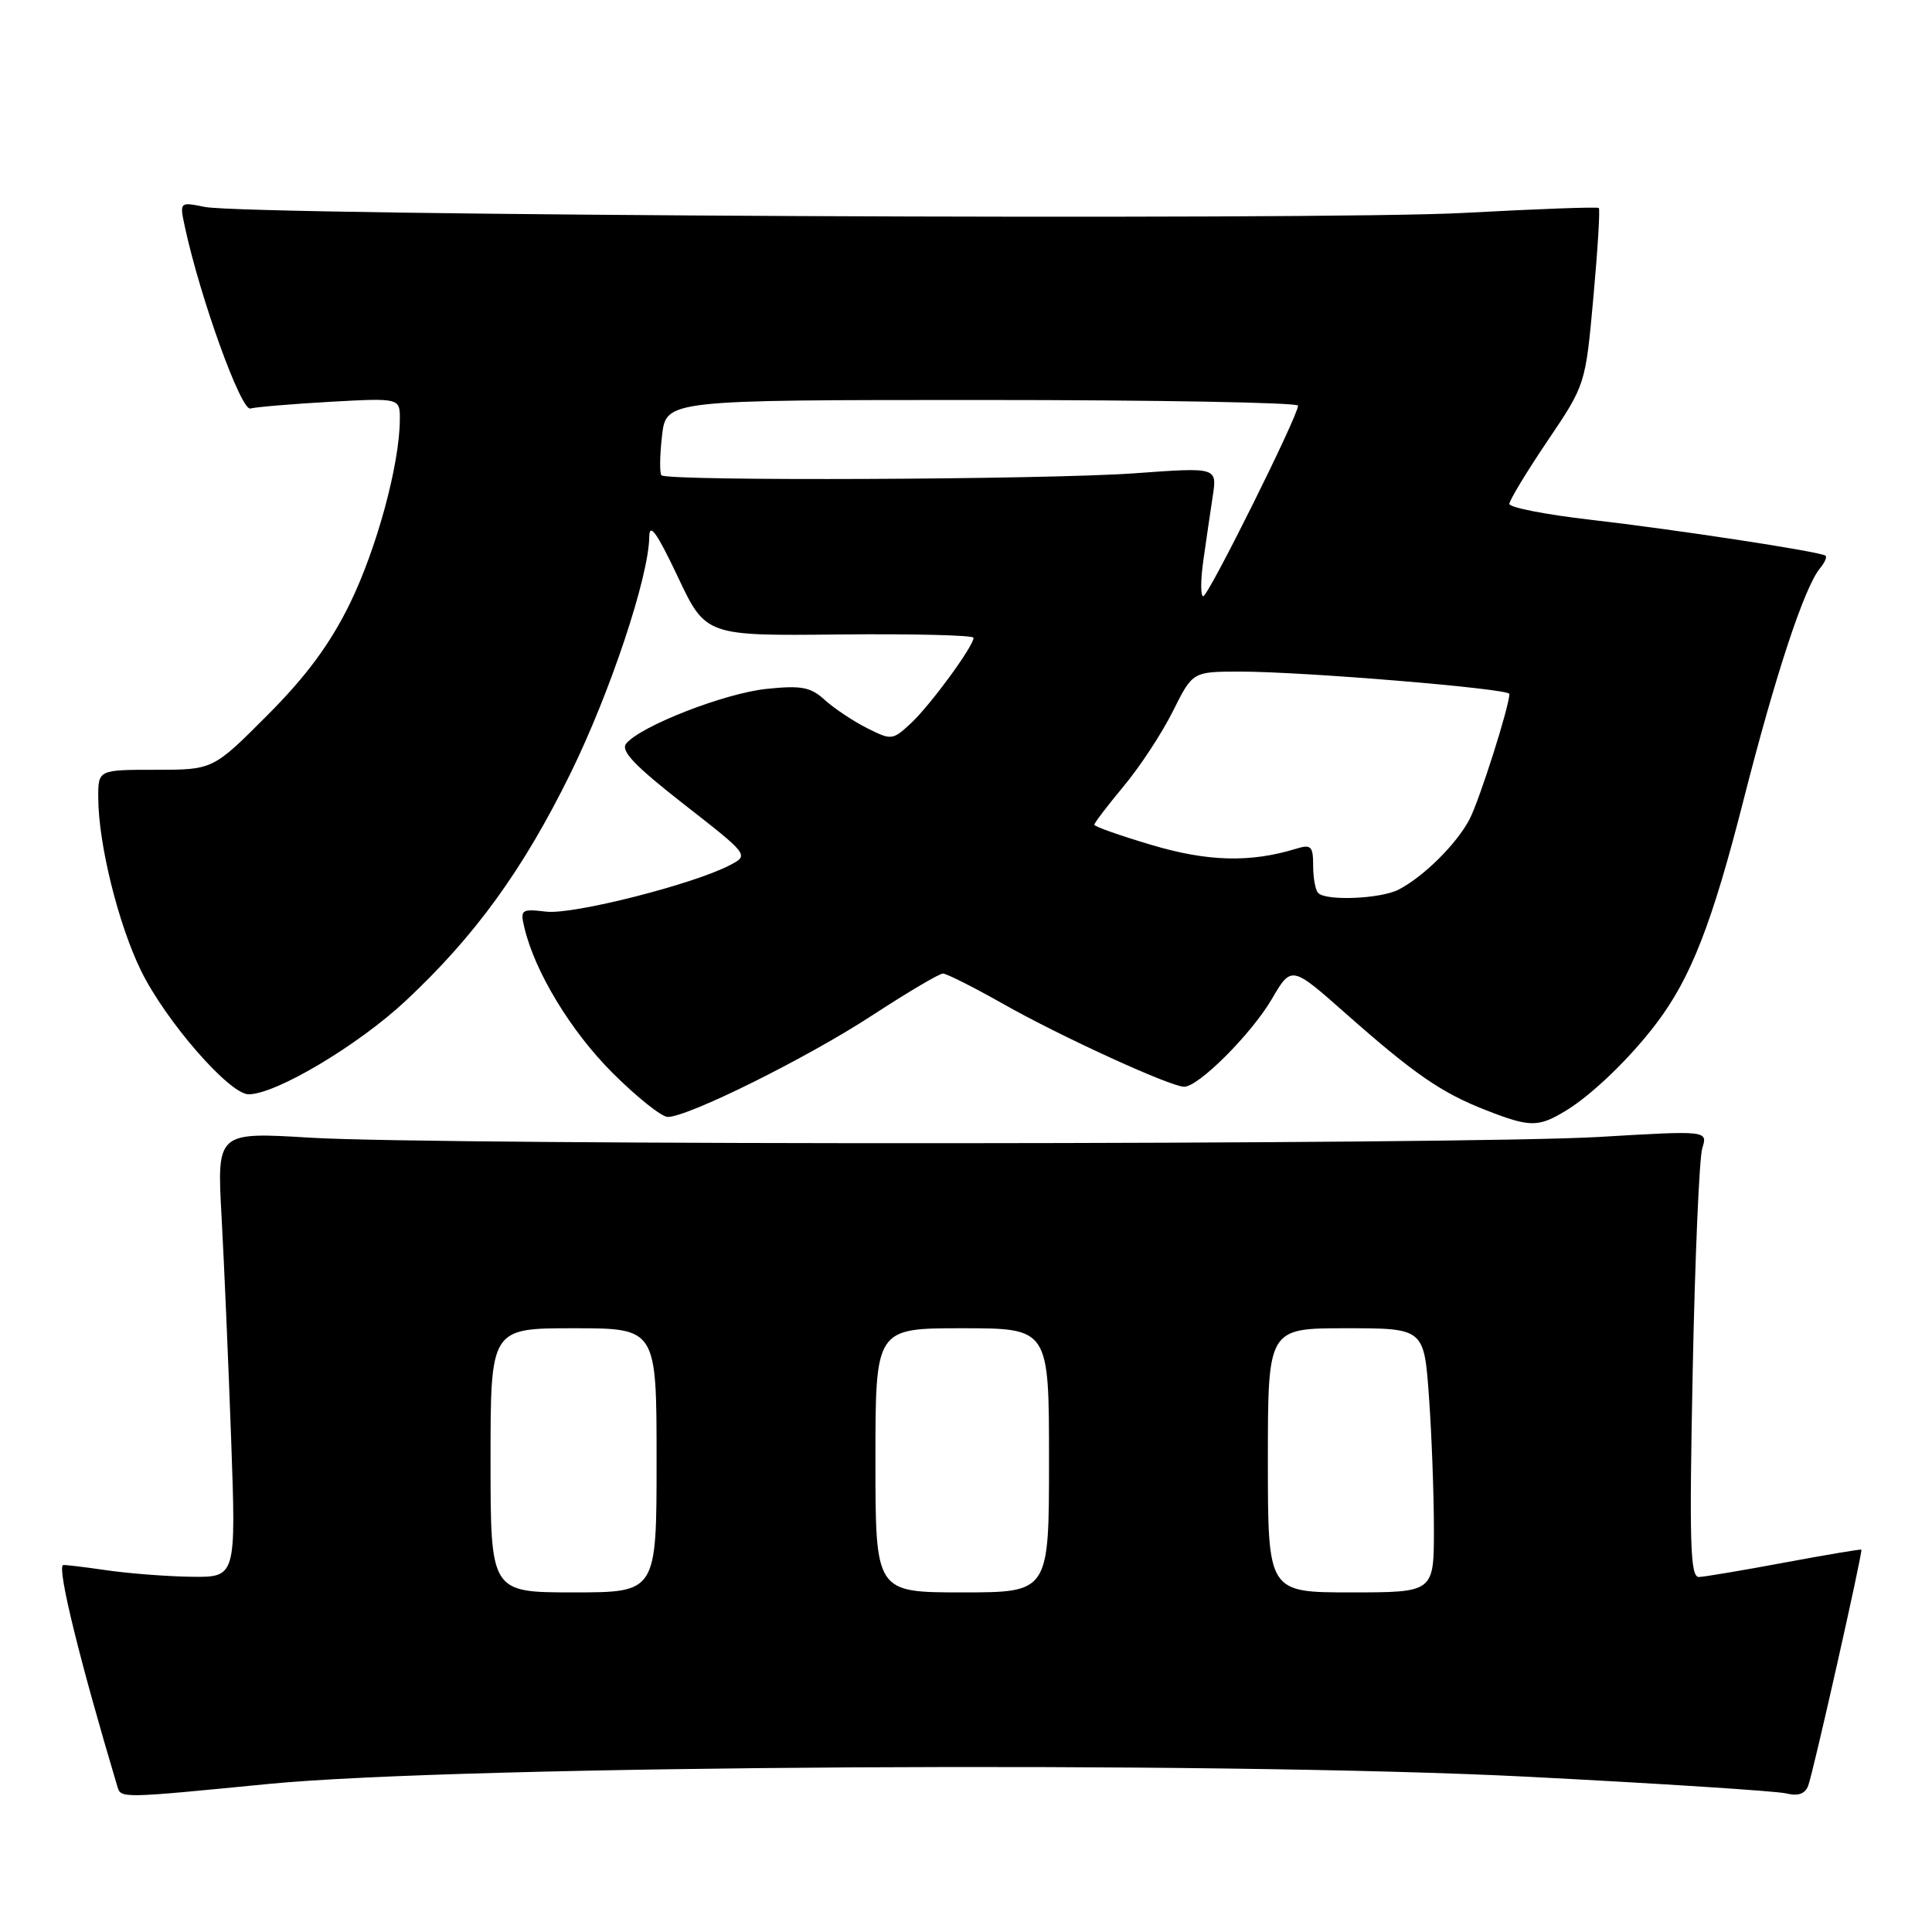 <?xml version="1.0" encoding="UTF-8" standalone="no"?>
<!DOCTYPE svg PUBLIC "-//W3C//DTD SVG 1.1//EN" "http://www.w3.org/Graphics/SVG/1.1/DTD/svg11.dtd" >
<svg xmlns="http://www.w3.org/2000/svg" xmlns:xlink="http://www.w3.org/1999/xlink" version="1.1" viewBox="0 0 256 256">
 <g >
 <path fill="currentColor"
d=" M 35.50 236.39 C 60.83 233.90 161.27 233.32 202.47 235.43 C 220.05 236.33 235.46 237.33 236.71 237.64 C 238.24 238.03 239.18 237.70 239.59 236.63 C 240.26 234.89 246.85 205.60 246.64 205.34 C 246.56 205.25 242.00 206.02 236.50 207.04 C 231.00 208.07 225.88 208.93 225.12 208.96 C 223.96 208.99 223.83 204.54 224.29 181.75 C 224.59 166.76 225.16 153.44 225.56 152.15 C 226.29 149.80 226.29 149.80 211.89 150.65 C 194.14 151.70 58.13 151.78 41.12 150.75 C 28.74 150.00 28.74 150.00 29.36 161.25 C 29.70 167.44 30.27 180.71 30.63 190.75 C 31.28 209.00 31.28 209.00 25.39 208.93 C 22.15 208.89 17.02 208.49 14.00 208.05 C 10.97 207.61 8.43 207.31 8.34 207.38 C 7.59 207.95 10.56 220.02 15.56 236.75 C 16.03 238.30 16.01 238.30 35.50 236.39 Z  M 207.52 147.15 C 210.96 145.05 215.97 140.23 219.45 135.64 C 224.03 129.62 226.86 122.39 231.03 106.00 C 235.26 89.40 239.08 77.81 241.16 75.30 C 241.78 74.56 242.11 73.81 241.89 73.63 C 241.23 73.10 222.13 70.18 210.75 68.87 C 204.84 68.19 200.00 67.25 200.00 66.77 C 200.00 66.30 202.27 62.55 205.04 58.44 C 210.08 50.98 210.08 50.98 211.13 39.42 C 211.71 33.06 212.03 27.72 211.85 27.56 C 211.66 27.39 203.62 27.69 194.00 28.21 C 175.18 29.24 32.78 28.56 27.14 27.42 C 23.78 26.74 23.78 26.74 24.51 30.12 C 26.54 39.51 31.94 54.48 33.18 54.13 C 33.91 53.93 38.66 53.53 43.75 53.24 C 53.00 52.73 53.00 52.73 52.98 55.61 C 52.95 61.56 49.90 72.75 46.35 80.00 C 43.73 85.34 40.60 89.59 35.45 94.75 C 28.23 102.00 28.23 102.00 20.61 102.00 C 13.00 102.00 13.00 102.00 13.02 105.75 C 13.05 111.87 15.67 122.44 18.68 128.61 C 21.94 135.28 30.40 145.00 32.94 145.00 C 36.55 145.00 47.44 138.52 53.75 132.62 C 62.95 124.02 69.30 115.26 75.58 102.50 C 80.86 91.76 85.97 76.42 86.03 71.14 C 86.05 69.19 87.04 70.57 89.79 76.38 C 93.51 84.26 93.51 84.26 111.26 84.07 C 121.01 83.97 129.00 84.17 129.00 84.51 C 129.00 85.63 123.28 93.43 120.71 95.83 C 118.27 98.10 118.12 98.11 114.85 96.46 C 113.01 95.53 110.50 93.85 109.28 92.74 C 107.42 91.04 106.19 90.80 101.58 91.28 C 96.05 91.85 84.92 96.18 82.98 98.52 C 82.19 99.47 84.06 101.44 90.60 106.55 C 99.26 113.31 99.26 113.31 96.71 114.64 C 91.86 117.18 75.95 121.21 72.40 120.80 C 69.06 120.41 68.91 120.52 69.49 122.94 C 70.87 128.78 75.65 136.65 81.14 142.14 C 84.36 145.36 87.67 148.00 88.48 148.00 C 91.19 148.00 106.86 140.22 115.53 134.57 C 120.22 131.51 124.46 129.00 124.94 129.00 C 125.43 129.00 129.03 130.82 132.94 133.03 C 140.52 137.33 155.10 144.00 156.91 144.00 C 158.82 144.00 165.80 137.02 168.51 132.40 C 171.12 127.93 171.12 127.93 178.31 134.29 C 187.38 142.30 190.99 144.80 196.84 147.08 C 202.75 149.40 203.83 149.40 207.52 147.15 Z  M 65.00 193.50 C 65.00 176.00 65.00 176.00 76.00 176.00 C 87.00 176.00 87.00 176.00 87.00 193.50 C 87.00 211.00 87.00 211.00 76.00 211.00 C 65.00 211.00 65.00 211.00 65.00 193.50 Z  M 116.00 193.50 C 116.00 176.00 116.00 176.00 127.50 176.00 C 139.00 176.00 139.00 176.00 139.00 193.50 C 139.00 211.00 139.00 211.00 127.50 211.00 C 116.00 211.00 116.00 211.00 116.00 193.50 Z  M 168.00 193.50 C 168.00 176.00 168.00 176.00 178.35 176.00 C 188.70 176.00 188.70 176.00 189.35 185.15 C 189.71 190.19 190.00 198.06 190.00 202.65 C 190.00 211.00 190.00 211.00 179.00 211.00 C 168.00 211.00 168.00 211.00 168.00 193.50 Z  M 174.67 118.33 C 174.30 117.97 174.00 116.34 174.00 114.72 C 174.00 112.12 173.73 111.85 171.75 112.46 C 165.69 114.32 160.05 114.18 152.62 111.97 C 148.43 110.73 145.00 109.52 145.00 109.28 C 145.00 109.05 146.75 106.75 148.89 104.18 C 151.04 101.61 153.97 97.14 155.41 94.25 C 158.03 89.00 158.03 89.00 164.27 88.99 C 172.60 88.98 200.00 91.25 200.00 91.95 C 200.00 93.57 196.04 106.03 194.72 108.56 C 193.00 111.84 188.63 116.17 185.32 117.88 C 182.94 119.10 175.74 119.41 174.67 118.33 Z  M 159.45 74.25 C 159.82 71.64 160.38 67.79 160.70 65.71 C 161.27 61.92 161.27 61.92 150.38 62.71 C 138.70 63.56 88.44 63.77 87.65 62.98 C 87.39 62.72 87.42 60.36 87.72 57.75 C 88.26 53.00 88.26 53.00 130.13 53.00 C 153.16 53.00 172.00 53.34 172.00 53.75 C 171.99 55.13 160.11 79.00 159.44 79.00 C 159.07 79.00 159.08 76.86 159.45 74.25 Z "/>
</g>
</svg>